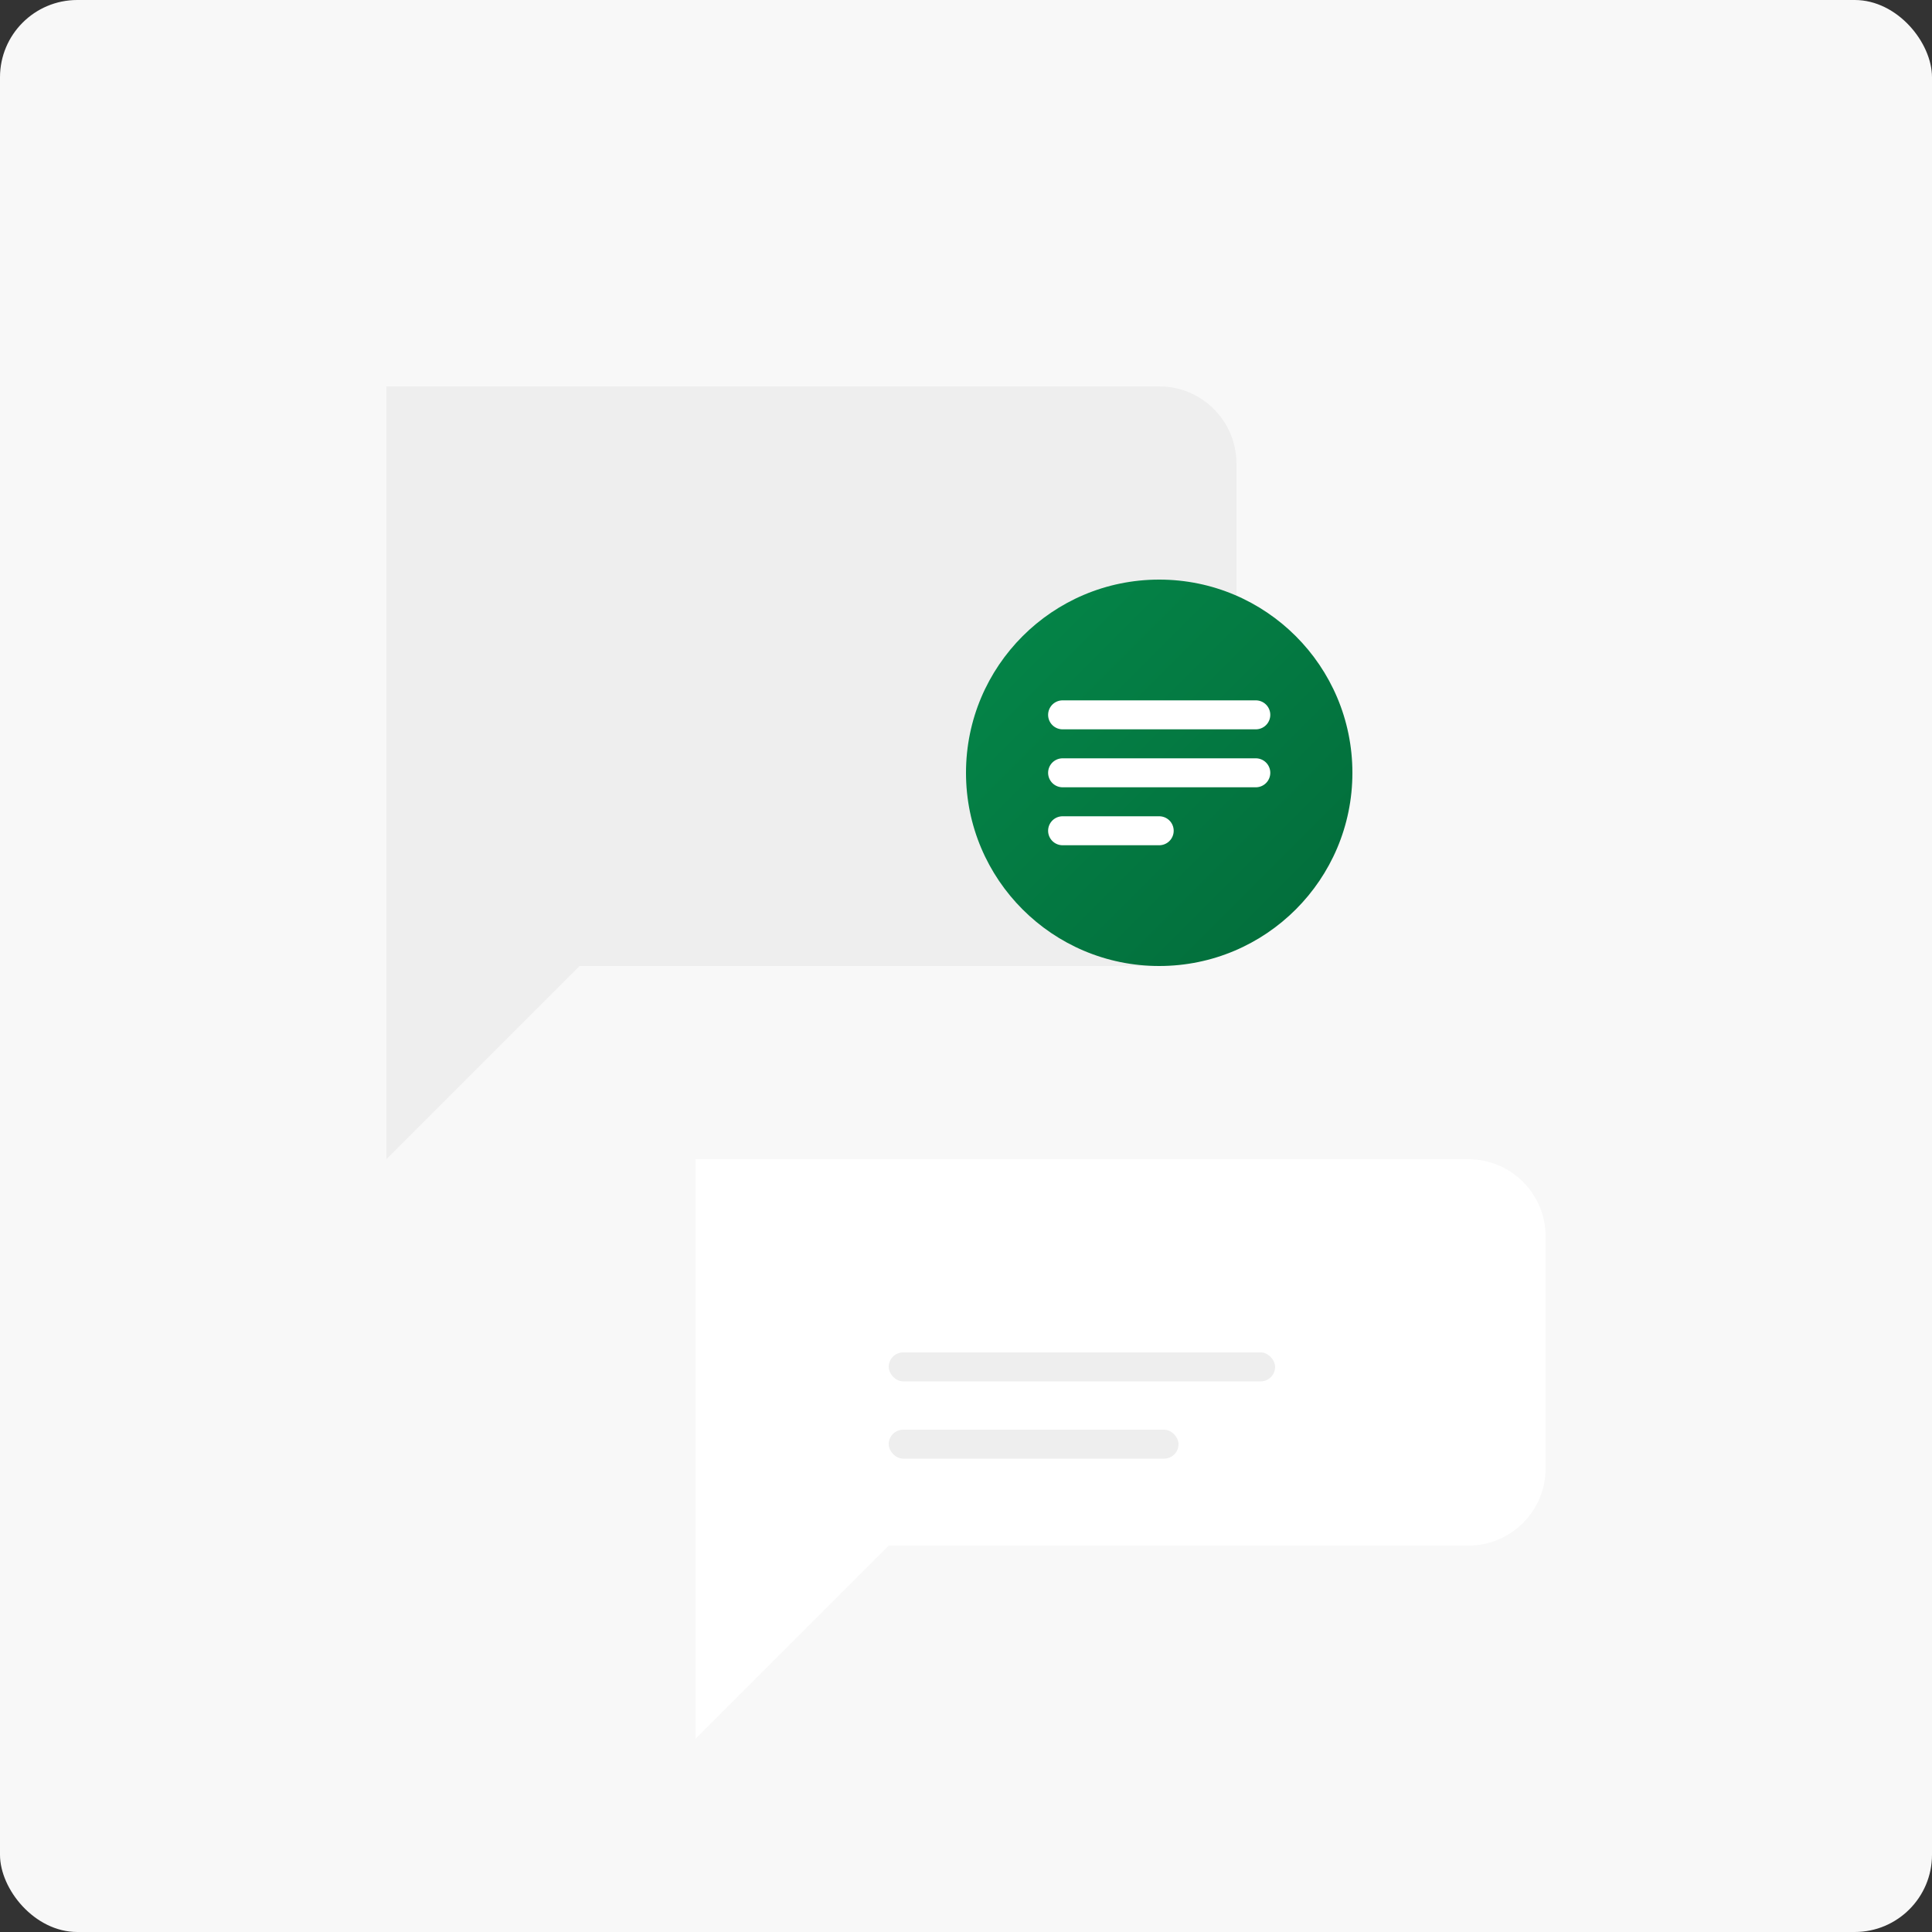<?xml version="1.0" encoding="UTF-8"?>
<svg width="200px" height="200px" viewBox="0 0 200 200" version="1.1" xmlns="http://www.w3.org/2000/svg" xmlns:xlink="http://www.w3.org/1999/xlink">
    <rect x="0" y="0" width="200" height="200" fill="#333333" stroke="none"/>
    <title>Empty Messages</title>
    <defs>
        <linearGradient x1="0%" y1="0%" x2="100%" y2="100%" id="linearGradient-1">
            <stop stop-color="#048749" offset="0%"></stop>
            <stop stop-color="#036b3a" offset="100%"></stop>
        </linearGradient>
    </defs>
    <g id="Empty-Messages" stroke="none" stroke-width="1" fill="none" fill-rule="evenodd">
        <rect id="Background" fill="#F8F8F8" x="0" y="0" width="200" height="200" rx="8"></rect>
        <g id="Message-Bubbles" transform="translate(40, 40)">
            <path d="M0,0 L80,0 C84.418,-8.11624501e-16 88,3.582 88,8 L88,52 C88,56.418 84.418,60 80,60 L20,60 L0,80 L0,0 Z" id="Message-Bubble-1" fill="#EEEEEE"></path>
            <path d="M32,80 L112,80 C116.418,80 120,83.582 120,88 L120,112 C120,116.418 116.418,120 112,120 L52,120 L32,140 L32,80 Z" id="Message-Bubble-2" fill="#FFFFFF"></path>
            <g id="Message-Icon" transform="translate(60, 20)">
                <circle id="Icon-Background" fill="url(#linearGradient-1)" cx="20" cy="20" r="20"></circle>
                <path d="M10,20 L30,20" id="Line-1" stroke="#FFFFFF" stroke-width="3" stroke-linecap="round"></path>
                <path d="M10,14 L30,14" id="Line-2" stroke="#FFFFFF" stroke-width="3" stroke-linecap="round"></path>
                <path d="M10,26 L20,26" id="Line-3" stroke="#FFFFFF" stroke-width="3" stroke-linecap="round"></path>
            </g>
            <g id="Message-Lines" transform="translate(52, 100)" fill="#EEEEEE">
                <rect id="Line-1" x="0" y="0" width="40" height="3" rx="1.5"></rect>
                <rect id="Line-2" x="0" y="8" width="30" height="3" rx="1.5"></rect>
            </g>
        </g>
    </g>
</svg>
